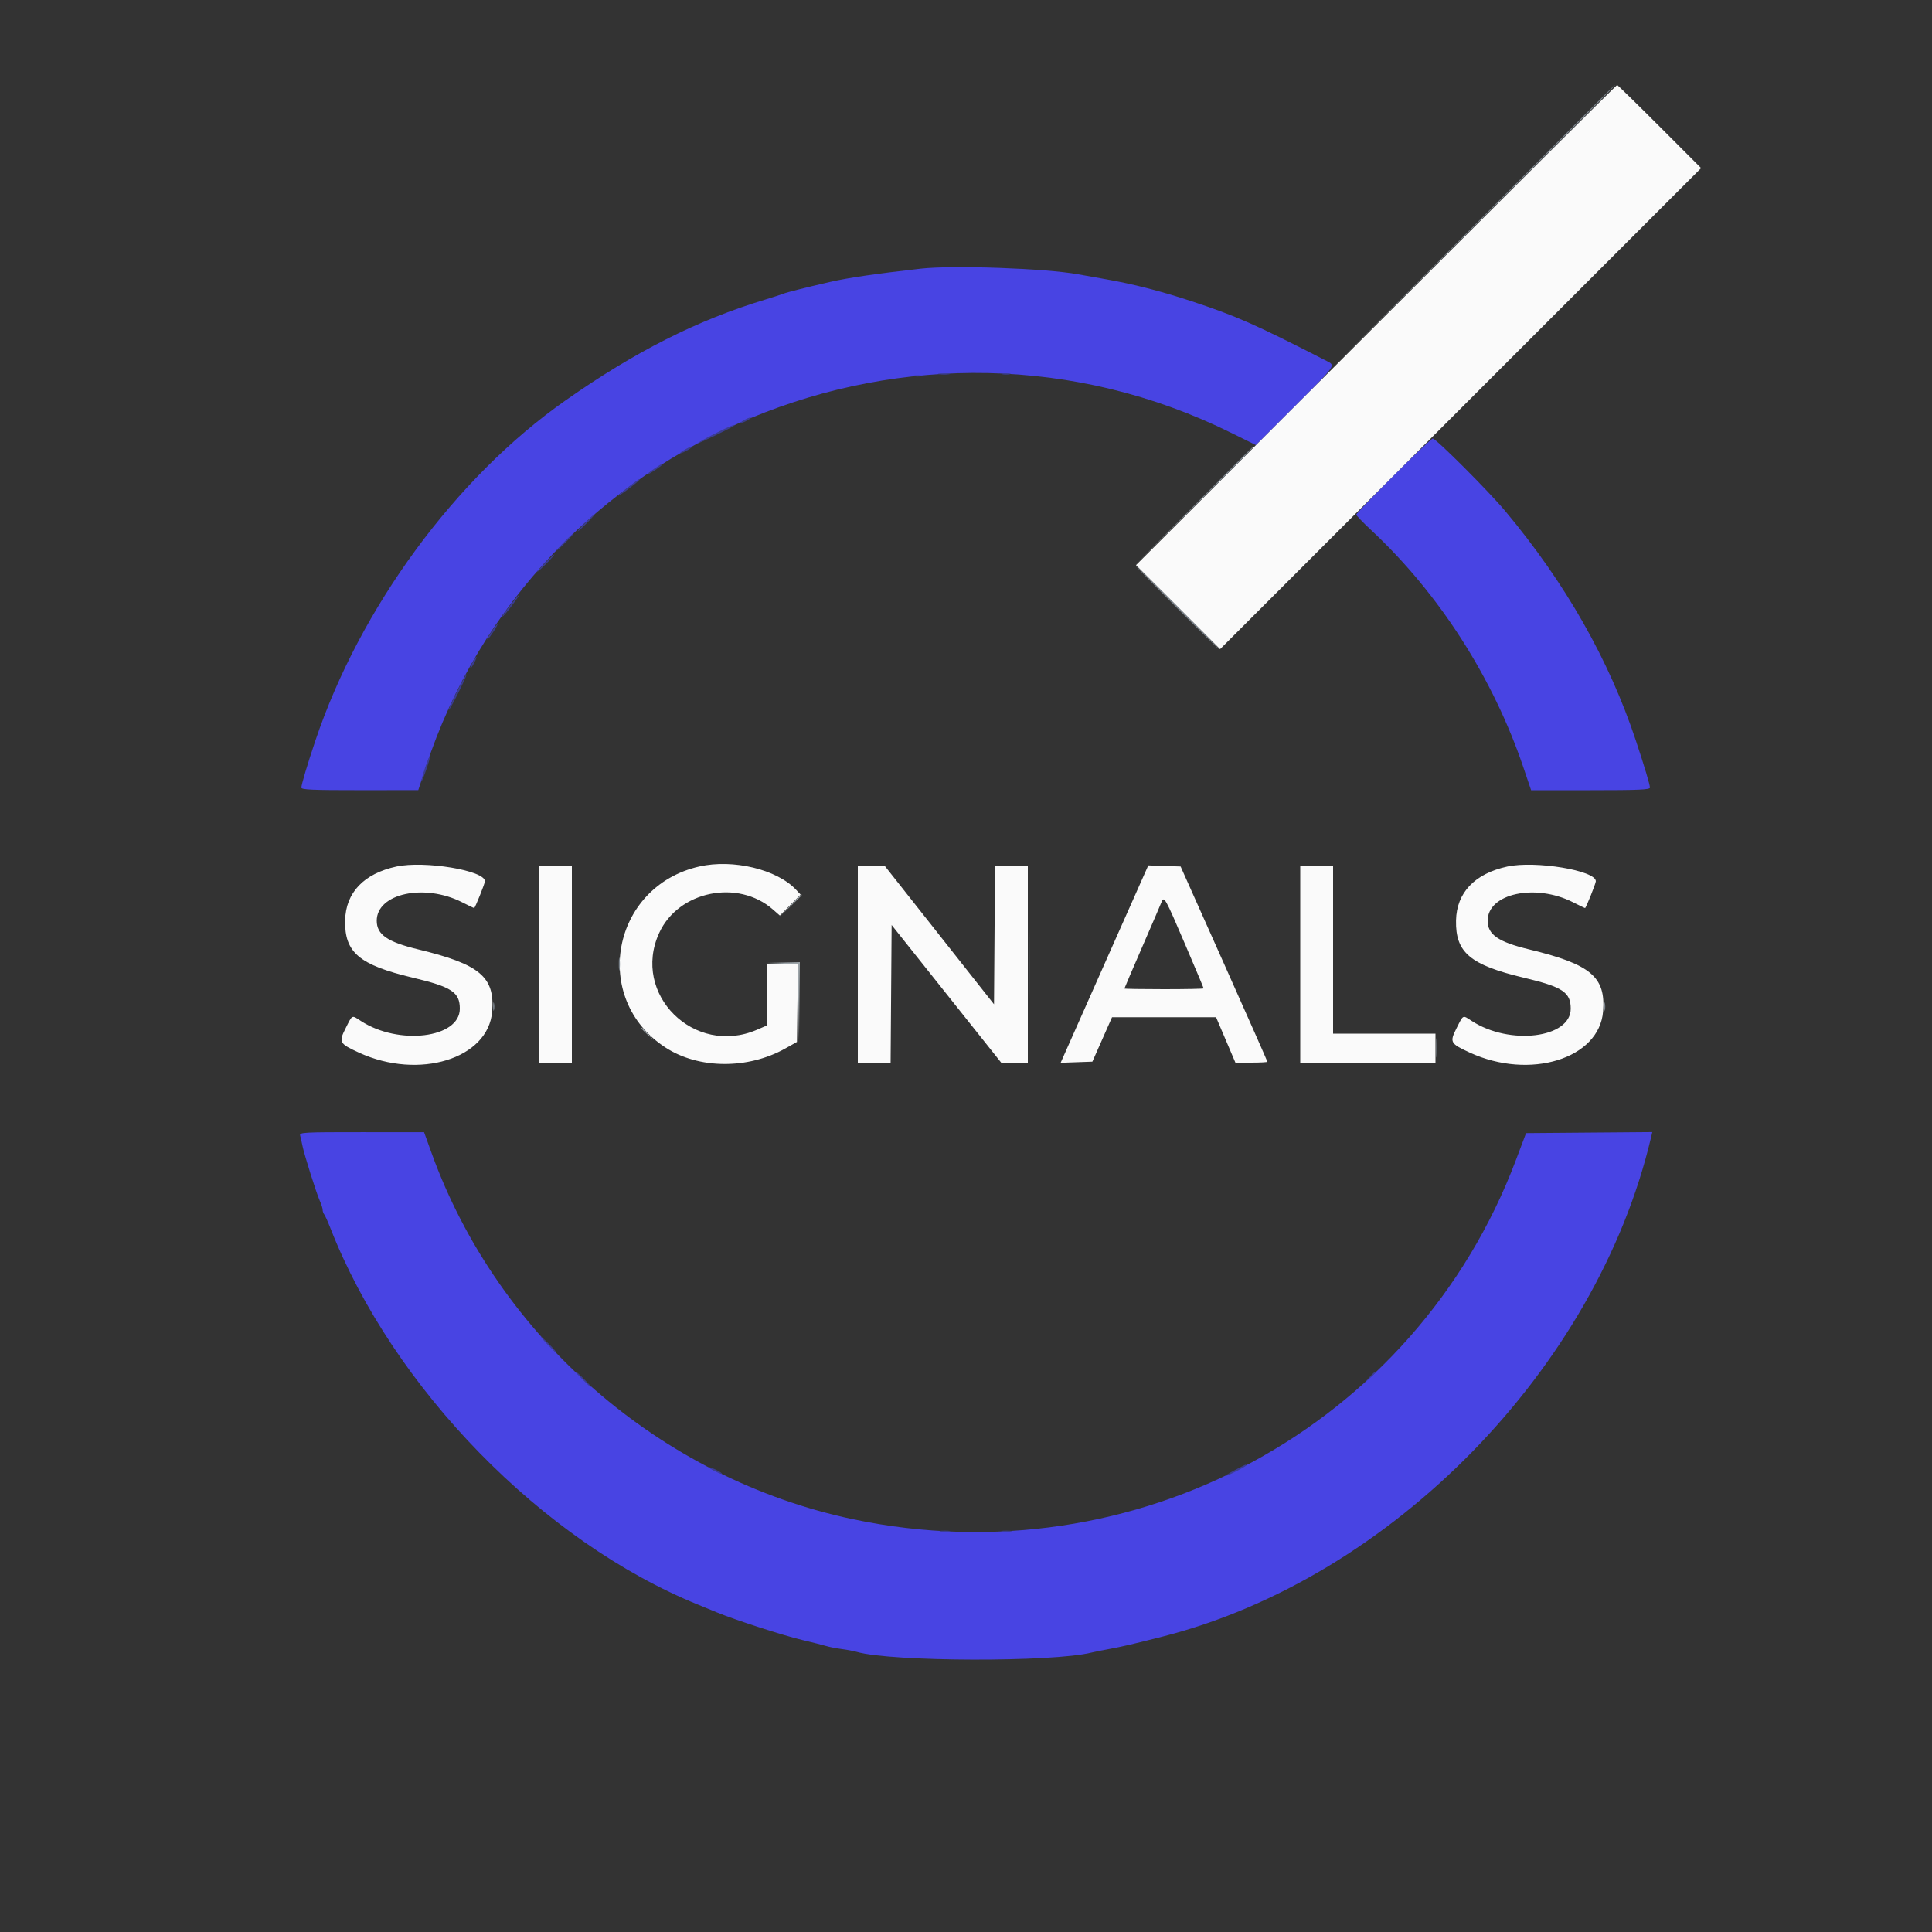 <svg width="400" height="400" viewBox="0 0 400 400" fill="none" xmlns="http://www.w3.org/2000/svg">
<rect x="0" y="0" width="400" height="400" fill="#333333" stroke="none"/>
<path fill-rule="evenodd" clip-rule="evenodd" d="M190.6 55.627C181.293 56.676 175.558 57.517 171.8 58.382C166.677 59.562 162.931 60.507 162.2 60.801C161.76 60.979 160.05 61.533 158.4 62.033C144.377 66.277 131.538 72.765 117.045 82.931C94.344 98.853 74.529 125.826 65.278 153.4C63.606 158.383 62.4 162.434 62.4 163.067C62.4 163.499 64.688 163.599 74.5 163.593L86.6 163.585L88.097 158.998C110.461 90.448 189.879 57.427 254.933 89.63L260.036 92.156L268.018 84.182C276.69 75.518 276.561 75.701 274.687 74.742C259.662 67.054 256.028 65.449 246.6 62.334C240.332 60.263 234.542 58.783 228.8 57.785C226.93 57.46 224.41 57.012 223.2 56.789C216.526 55.56 197.28 54.874 190.6 55.627ZM288.496 98.504C284.263 102.741 280.8 106.358 280.8 106.542C280.8 106.725 282.181 108.164 283.868 109.738C297.95 122.875 309.144 140.343 315.452 159.025L316.996 163.6H329.298C339.275 163.6 341.6 163.499 341.6 163.067C341.6 162.474 340.512 158.833 338.712 153.4C333.153 136.621 324.086 120.679 311.639 105.8C308.183 101.669 297.318 90.8 296.643 90.8C296.395 90.8 292.729 94.267 288.496 98.504ZM62.143 235.1C62.252 235.485 62.465 236.43 62.617 237.2C62.981 239.041 65.508 247.052 66.232 248.66C66.545 249.354 66.8 250.173 66.8 250.48C66.8 250.788 66.944 251.211 67.12 251.42C67.296 251.629 67.862 252.88 68.378 254.2C81.379 287.467 112.359 319.183 144.639 332.271C145.277 332.53 146.942 333.214 148.337 333.792C152.25 335.411 162.196 338.625 166.2 339.565C168.18 340.03 170.34 340.576 171 340.779C171.66 340.982 173.1 341.265 174.2 341.407C175.3 341.549 176.74 341.82 177.4 342.01C184.558 344.069 217.979 344.161 226 342.144C226.55 342.005 228.26 341.662 229.8 341.38C232.289 340.925 234.707 340.36 240.77 338.815C288.077 326.766 330.573 283.319 341.829 235.494L342.089 234.389L329.023 234.494L315.957 234.6L313.845 240.2C293.023 295.401 234.996 326.836 176.616 314.542C136.828 306.164 103.106 276.858 89.349 238.705L87.8 234.41L74.873 234.405C62.752 234.4 61.958 234.444 62.143 235.1Z" fill="#4844E3"/>
<path fill-rule="evenodd" clip-rule="evenodd" d="M284.898 67.302L235.197 117.004L243.901 125.701L252.604 134.397L302.4 84.6L352.196 34.803L343.601 26.201C338.874 21.471 334.915 17.6 334.803 17.6C334.691 17.6 312.233 39.966 284.898 67.302ZM82.062 179.414C75.325 180.877 71.573 184.82 71.456 190.564C71.32 197.203 74.368 199.779 85.482 202.419C93.533 204.332 95.2 205.434 95.2 208.841C95.2 214.935 82.562 216.496 74.709 211.373C72.788 210.12 73.004 210.019 71.58 212.84C70.091 215.789 70.232 216.052 74.314 217.93C86.743 223.647 101.12 219.207 101.898 209.412C102.466 202.255 99.359 199.646 86.6 196.565C80.202 195.021 78 193.5 78 190.628C78 184.978 87.881 182.846 95.685 186.811C96.971 187.465 98.089 188 98.169 188C98.354 188 100.4 182.909 100.4 182.45C100.4 180.227 87.873 178.153 82.062 179.414ZM144.8 179.396C126.627 183.507 122.269 206.785 137.783 216.877C144.647 221.342 154.83 221.42 162.6 217.066L165 215.721L165.108 207.66L165.217 199.6H162.008H158.8V205.951V212.301L156.71 213.201C143.727 218.786 130.663 205.841 136.478 193.152C140.459 184.464 152.781 181.939 160.05 188.322L161.464 189.563L163.61 187.39L165.756 185.217L164.801 184.201C160.85 179.995 151.783 177.817 144.8 179.396ZM312.062 179.414C305.325 180.877 301.573 184.82 301.456 190.564C301.32 197.203 304.368 199.779 315.482 202.419C323.533 204.332 325.2 205.434 325.2 208.841C325.2 214.935 312.562 216.496 304.709 211.373C302.788 210.12 303.004 210.019 301.58 212.84C300.091 215.789 300.232 216.052 304.314 217.93C316.743 223.647 331.12 219.207 331.898 209.412C332.466 202.255 329.359 199.646 316.6 196.565C310.202 195.021 308 193.5 308 190.628C308 184.978 317.881 182.846 325.685 186.811C326.971 187.465 328.089 188 328.169 188C328.354 188 330.4 182.909 330.4 182.45C330.4 180.227 317.873 178.153 312.062 179.414ZM111.6 199.6V220H115H118.4V199.6V179.2H115H111.6V199.6ZM177.6 199.6V220H180.995H184.39L184.495 205.753L184.6 191.506L195.94 205.753L207.281 220H210.04H212.8V199.6V179.2H209.405H206.01L205.905 193.562L205.8 207.924L194.459 193.562L183.117 179.2H180.359H177.6V199.6ZM229.605 197.485C225.13 207.558 221.047 216.752 220.532 217.916L219.596 220.032L222.88 219.916L226.165 219.8L228.201 215.2L230.237 210.6H241.005H251.774L253.775 215.3L255.777 220H259.089C260.91 220 262.4 219.918 262.4 219.818C262.4 219.718 258.357 210.583 253.416 199.518L244.432 179.4L241.087 179.285L237.742 179.171L229.605 197.485ZM269.2 199.6V220H283.2H297.2V217V214H286.6H276V196.6V179.2H272.6H269.2V199.6ZM245.375 195.535C247.479 200.449 249.2 204.544 249.2 204.635C249.2 204.726 245.51 204.8 241 204.8C236.49 204.8 232.8 204.74 232.8 204.666C232.8 204.593 234.436 200.768 236.436 196.166C238.436 191.565 240.243 187.366 240.451 186.835C241.005 185.423 241.174 185.721 245.375 195.535Z" fill="#FAFAFA"/>
<path fill-rule="evenodd" clip-rule="evenodd" d="M305.199 46.7L276.2 75.8L305.3 46.801C332.351 19.844 334.579 17.6 334.299 17.6C334.243 17.6 321.148 30.695 305.199 46.7ZM247.198 104.7L235 117L247.3 104.802C258.731 93.467 259.78 92.4 259.498 92.4C259.441 92.4 253.906 97.935 247.198 104.7ZM243.6 125.8C248.326 130.53 252.283 134.4 252.393 134.4C252.503 134.4 248.726 130.53 244 125.8C239.274 121.07 235.317 117.2 235.207 117.2C235.097 117.2 238.874 121.07 243.6 125.8ZM212.986 199.6C212.986 210.93 213.037 215.565 213.1 209.9C213.162 204.235 213.162 194.965 213.1 189.3C213.037 183.635 212.986 188.27 212.986 199.6ZM128.12 199.6C128.12 200.81 128.195 201.305 128.287 200.7C128.378 200.095 128.378 199.105 128.287 198.5C128.195 197.895 128.12 198.39 128.12 199.6ZM102.093 208.4C102.093 209.17 102.175 209.485 102.276 209.1C102.376 208.715 102.376 208.085 102.276 207.7C102.175 207.315 102.093 207.63 102.093 208.4ZM332.093 208.4C332.093 209.17 332.175 209.485 332.276 209.1C332.376 208.715 332.376 208.085 332.276 207.7C332.175 207.315 332.093 207.63 332.093 208.4ZM297.337 217C297.339 218.76 297.409 219.43 297.493 218.489C297.578 217.549 297.577 216.109 297.491 215.289C297.405 214.47 297.336 215.24 297.337 217Z" fill="#7B848D"/>
<path fill-rule="evenodd" clip-rule="evenodd" d="M163.586 187.5L161.4 189.8L163.7 187.614C164.965 186.411 166 185.376 166 185.314C166 185.017 165.618 185.363 163.586 187.5ZM161.892 199.497L165.183 199.632L165.301 207.516L165.418 215.4L165.509 207.3L165.6 199.2L162.1 199.281L158.6 199.363L161.892 199.497ZM132.8 212.925C132.8 212.994 133.385 213.579 134.1 214.225L135.4 215.4L134.225 214.1C133.13 212.888 132.8 212.616 132.8 212.925Z" fill="#9CA4A9"/>
<path fill-rule="evenodd" clip-rule="evenodd" d="M194.505 77.487C195.114 77.579 196.014 77.577 196.505 77.482C196.997 77.387 196.5 77.311 195.4 77.314C194.3 77.317 193.897 77.395 194.505 77.487ZM207.505 77.483C208.002 77.579 208.722 77.575 209.105 77.475C209.487 77.375 209.08 77.296 208.2 77.301C207.32 77.305 207.007 77.387 207.505 77.483ZM189.3 77.876C189.685 77.976 190.315 77.976 190.7 77.876C191.085 77.775 190.77 77.693 190 77.693C189.23 77.693 188.915 77.775 189.3 77.876ZM154 87C153.45 87.314 153.18 87.572 153.4 87.572C153.62 87.572 154.25 87.314 154.8 87C155.35 86.686 155.62 86.428 155.4 86.428C155.18 86.428 154.55 86.686 154 87ZM147.9 89.825C145.975 90.806 144.4 91.698 144.4 91.808C144.4 91.987 151.56 88.529 151.967 88.154C152.55 87.615 150.921 88.285 147.9 89.825ZM141.9 93.029C140.405 93.84 140.496 94.178 142 93.4C142.66 93.059 143.2 92.694 143.2 92.59C143.2 92.332 143.157 92.347 141.9 93.029ZM135.493 97.014C134.672 97.572 134 98.115 134 98.22C134 98.325 134.72 97.935 135.6 97.353C136.997 96.428 137.47 96 137.093 96C137.034 96 136.314 96.456 135.493 97.014ZM130.1 100.825C128.945 101.711 128 102.524 128 102.631C128 102.738 128.99 102.078 130.2 101.165C132.11 99.723 132.691 99.181 132.3 99.207C132.245 99.21 131.255 99.938 130.1 100.825ZM121.2 108.2C120.228 109.19 119.523 110 119.633 110C119.743 110 120.628 109.19 121.6 108.2C122.572 107.21 123.277 106.4 123.167 106.4C123.057 106.4 122.172 107.21 121.2 108.2ZM116.8 112.2C115.828 113.19 115.123 114 115.233 114C115.343 114 116.228 113.19 117.2 112.2C118.172 111.21 118.877 110.4 118.767 110.4C118.657 110.4 117.772 111.21 116.8 112.2ZM112.8 116.6C111.828 117.59 111.123 118.4 111.233 118.4C111.343 118.4 112.228 117.59 113.2 116.6C114.172 115.61 114.877 114.8 114.767 114.8C114.657 114.8 113.772 115.61 112.8 116.6ZM105.959 124.9C103.943 127.522 103.889 127.6 104.103 127.6C104.213 127.6 105.051 126.61 105.965 125.4C106.878 124.19 107.545 123.2 107.447 123.2C107.348 123.2 106.679 123.965 105.959 124.9ZM102.093 130.3C101.057 131.796 100.721 132.4 100.923 132.4C101.017 132.4 101.57 131.68 102.153 130.8C103.336 129.012 103.284 128.579 102.093 130.3ZM97.8 137.2C97.459 137.86 97.269 138.4 97.379 138.4C97.489 138.4 97.859 137.86 98.2 137.2C98.541 136.54 98.731 136 98.621 136C98.511 136 98.141 136.54 97.8 137.2ZM94.579 143.242C93.573 145.245 92.814 146.948 92.893 147.026C92.971 147.104 93.881 145.466 94.915 143.384C95.949 141.303 96.708 139.6 96.601 139.6C96.495 139.6 95.585 141.239 94.579 143.242ZM88.044 158.855C87.58 160.23 87.213 161.545 87.23 161.778C87.246 162.01 87.695 160.954 88.227 159.43C88.759 157.907 89.126 156.592 89.041 156.508C88.957 156.424 88.509 157.48 88.044 158.855ZM113.4 278.4C114.259 279.28 115.052 280 115.162 280C115.272 280 114.659 279.28 113.8 278.4C112.941 277.52 112.148 276.8 112.038 276.8C111.928 276.8 112.541 277.52 113.4 278.4ZM120.6 285.6C121.459 286.48 122.252 287.2 122.362 287.2C122.472 287.2 121.859 286.48 121 285.6C120.141 284.72 119.348 284 119.238 284C119.128 284 119.741 284.72 120.6 285.6ZM283.375 285.3L282.2 286.6L283.5 285.425C284.215 284.779 284.8 284.194 284.8 284.125C284.8 283.816 284.47 284.088 283.375 285.3ZM255.6 304.4C254.39 305.039 253.541 305.571 253.713 305.581C254.138 305.607 258 303.636 258 303.393C258 303.126 258.055 303.103 255.6 304.4ZM146.8 303.796C146.8 304.07 149.249 305.284 149.432 305.101C149.519 305.014 148.962 304.644 148.195 304.278C147.428 303.912 146.8 303.695 146.8 303.796ZM194.7 317.082C195.195 317.178 196.005 317.178 196.5 317.082C196.995 316.987 196.59 316.909 195.6 316.909C194.61 316.909 194.205 316.987 194.7 317.082ZM207.5 317.082C207.995 317.178 208.805 317.178 209.3 317.082C209.795 316.987 209.39 316.909 208.4 316.909C207.41 316.909 207.005 316.987 207.5 317.082Z" fill="#3B3D93"/>
</svg>
